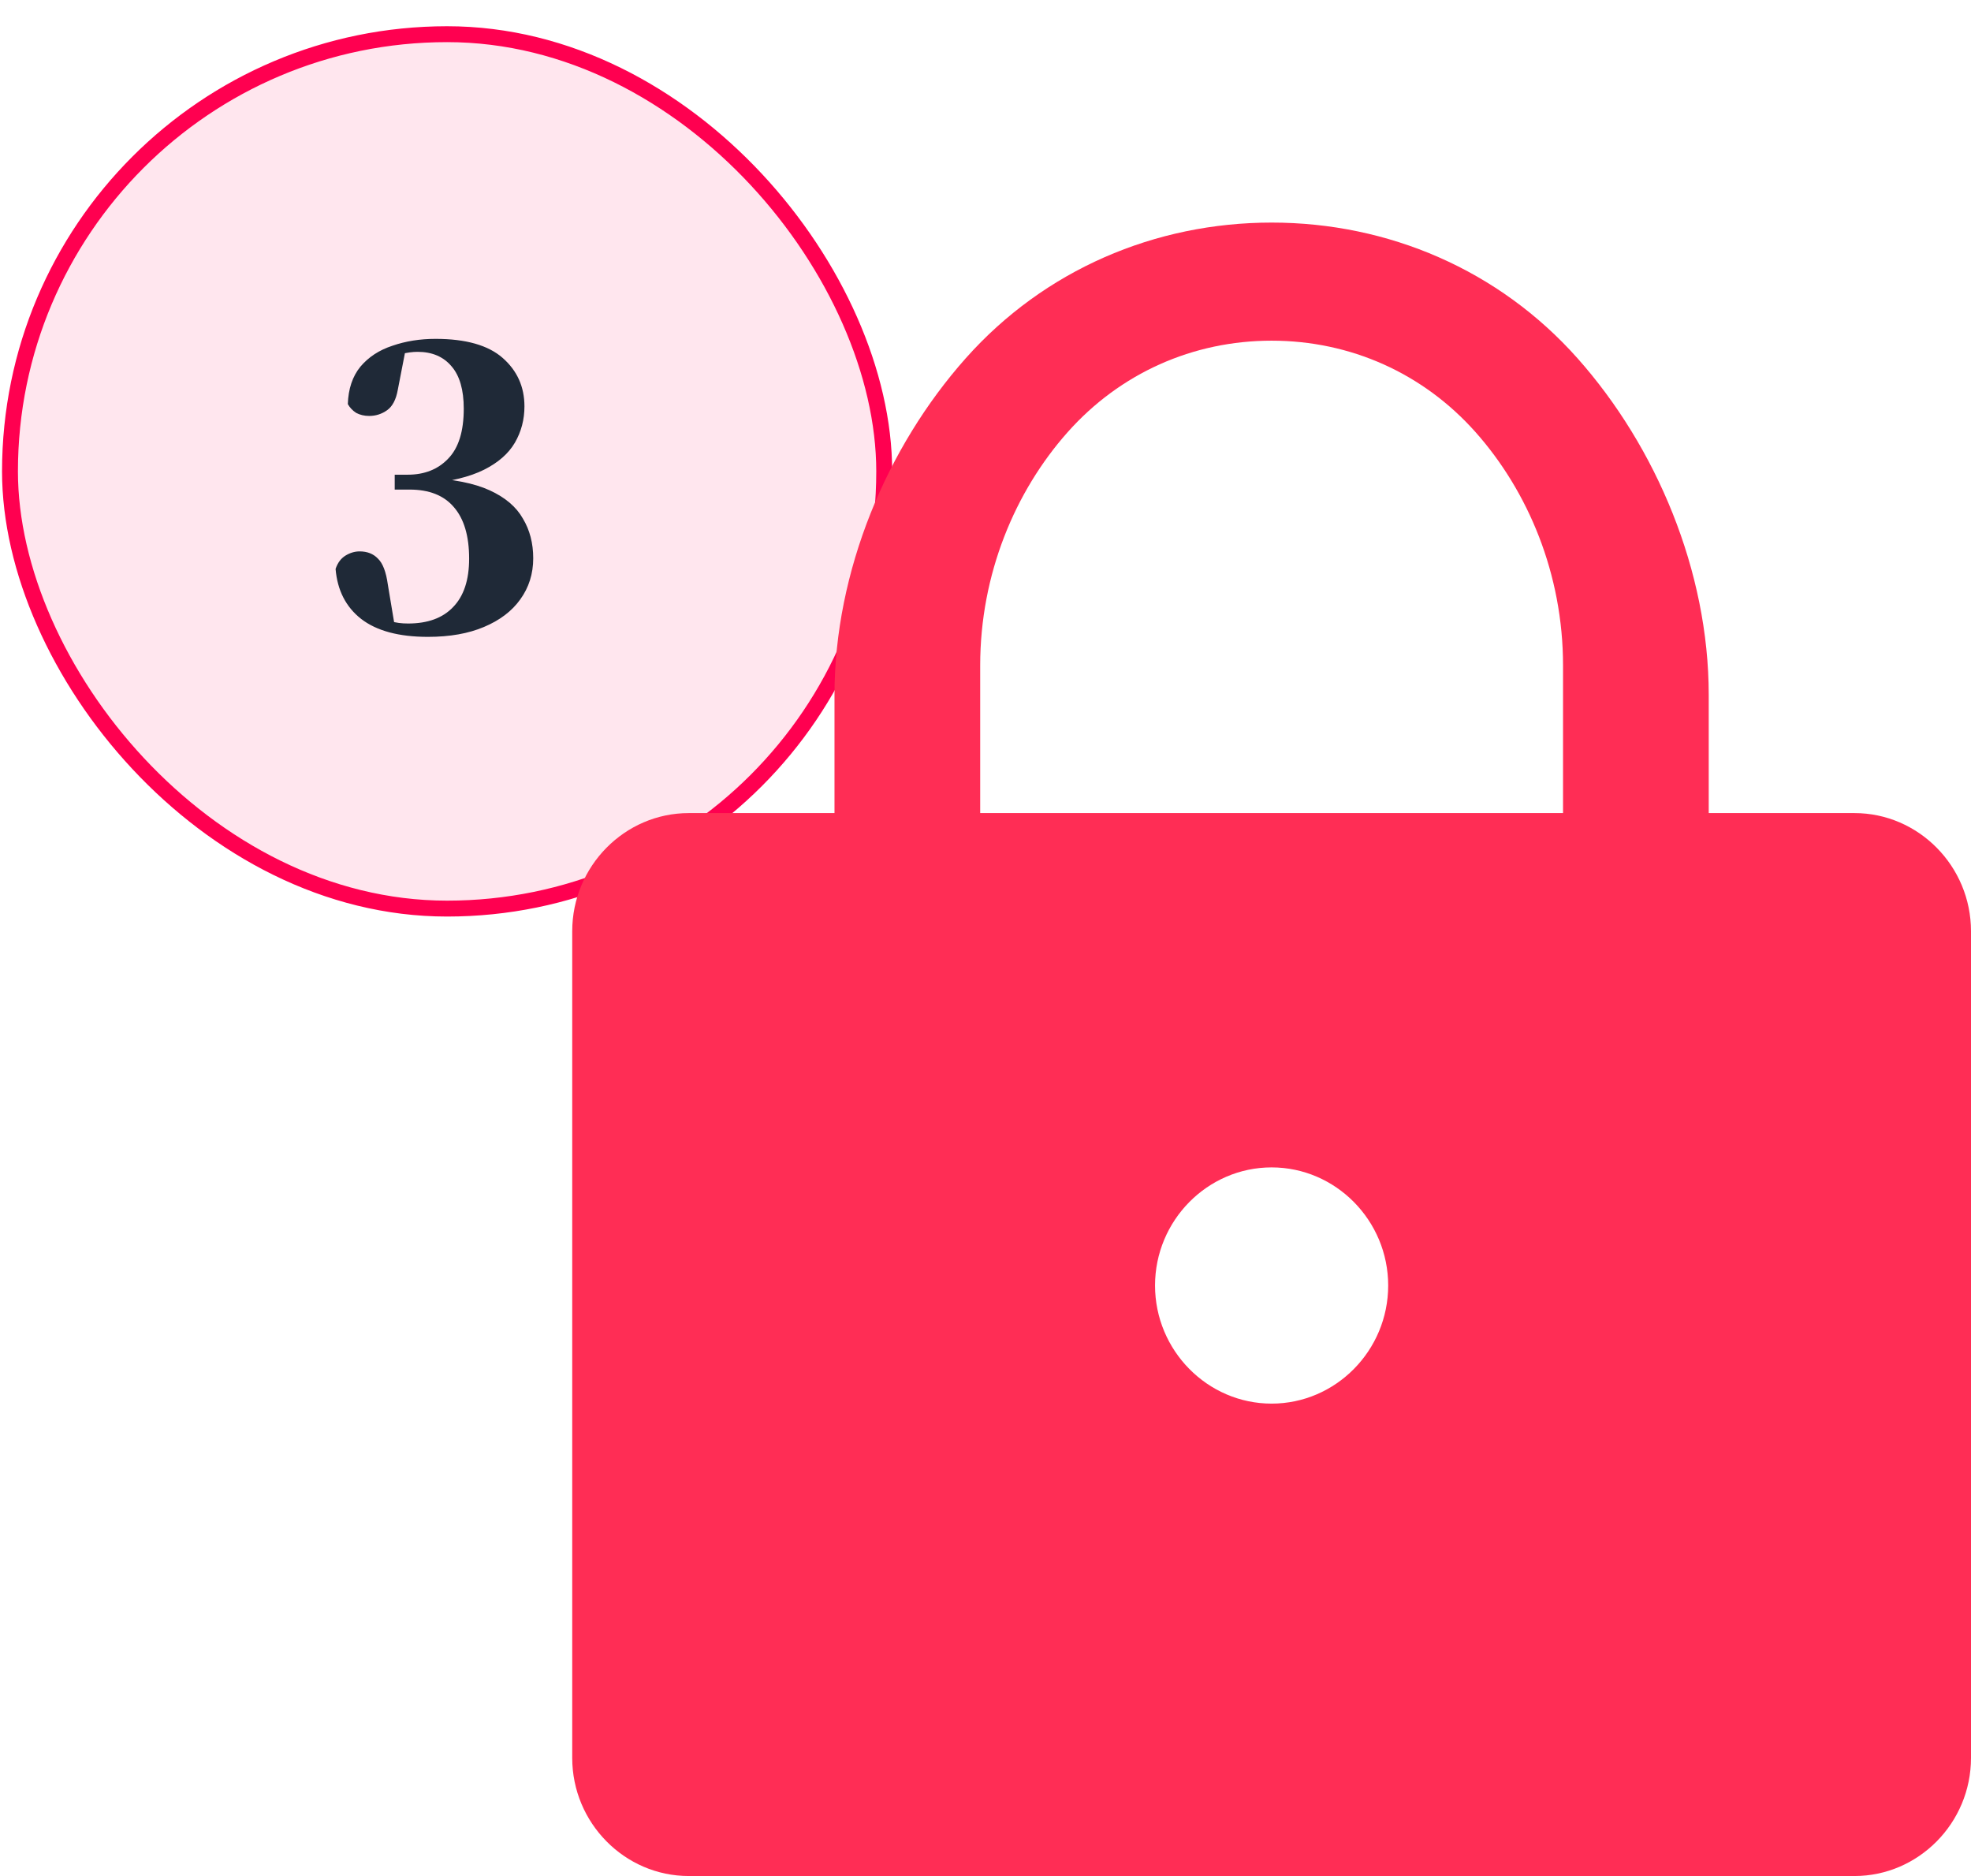 <svg width="62" height="59" viewBox="0 0 62 59" fill="none" xmlns="http://www.w3.org/2000/svg">
<rect x="0.314" y="1.075" width="27.5" height="27.5" rx="13.75" fill="#FF0050" fill-opacity="0.1"/>
<rect x="0.314" y="1.075" width="27.5" height="27.5" rx="13.75" stroke="#FF0050" stroke-width="0.5"/>
<path d="M13.46 20.029C12.549 20.029 11.848 19.841 11.361 19.465C10.88 19.089 10.613 18.565 10.556 17.893C10.62 17.701 10.725 17.561 10.868 17.473C11.012 17.385 11.161 17.341 11.312 17.341C11.553 17.341 11.745 17.417 11.889 17.569C12.04 17.713 12.145 17.985 12.2 18.385L12.416 19.681L11.805 19.333C11.98 19.421 12.145 19.489 12.296 19.537C12.448 19.585 12.629 19.609 12.836 19.609C13.453 19.609 13.925 19.437 14.252 19.093C14.588 18.749 14.757 18.241 14.757 17.569C14.757 16.857 14.597 16.317 14.277 15.949C13.964 15.581 13.501 15.397 12.884 15.397H12.416V14.929H12.825C13.352 14.929 13.777 14.761 14.097 14.425C14.425 14.089 14.588 13.565 14.588 12.853C14.588 12.261 14.46 11.817 14.204 11.521C13.948 11.217 13.592 11.065 13.136 11.065C12.976 11.065 12.8 11.089 12.608 11.137C12.425 11.177 12.22 11.241 11.996 11.329L12.752 11.029L12.512 12.265C12.457 12.569 12.345 12.781 12.177 12.901C12.008 13.021 11.82 13.081 11.613 13.081C11.46 13.081 11.325 13.049 11.204 12.985C11.092 12.913 11.005 12.821 10.941 12.709C10.957 12.229 11.088 11.837 11.336 11.533C11.592 11.229 11.928 11.009 12.345 10.873C12.761 10.729 13.213 10.657 13.7 10.657C14.652 10.657 15.357 10.857 15.812 11.257C16.268 11.657 16.497 12.165 16.497 12.781C16.497 13.197 16.396 13.577 16.197 13.921C15.996 14.265 15.672 14.549 15.225 14.773C14.777 14.997 14.172 15.145 13.412 15.217V15.025C14.252 15.065 14.916 15.197 15.405 15.421C15.893 15.645 16.241 15.941 16.448 16.309C16.665 16.669 16.773 17.085 16.773 17.557C16.773 18.045 16.637 18.477 16.364 18.853C16.101 19.221 15.72 19.509 15.225 19.717C14.736 19.925 14.149 20.029 13.46 20.029Z" fill="#1F2937"/>
<path d="M40 7C36.333 7 32.85 8.486 30.375 11.271C27.9 14.057 26.25 17.957 26.25 21.857V25.571H21.667C19.65 25.571 18 27.243 18 29.286V55.286C18 57.328 19.65 59 21.667 59H58.333C60.35 59 62 57.328 62 55.286V29.286C62 27.243 60.35 25.571 58.333 25.571H53.75V21.857C53.75 17.957 52.1 14.057 49.625 11.271C47.15 8.486 43.667 7 40 7ZM40 10.714C42.475 10.714 44.767 11.736 46.417 13.593C48.067 15.45 49.167 18.05 49.167 20.929V25.571H30.833V20.929C30.833 18.05 31.933 15.45 33.583 13.593C35.233 11.736 37.525 10.714 40 10.714ZM40 36.714C42.017 36.714 43.667 38.386 43.667 40.428C43.667 42.471 42.017 44.143 40 44.143C37.983 44.143 36.333 42.471 36.333 40.428C36.333 38.386 37.983 36.714 40 36.714Z" fill="#FF2D55"/>
</svg>
